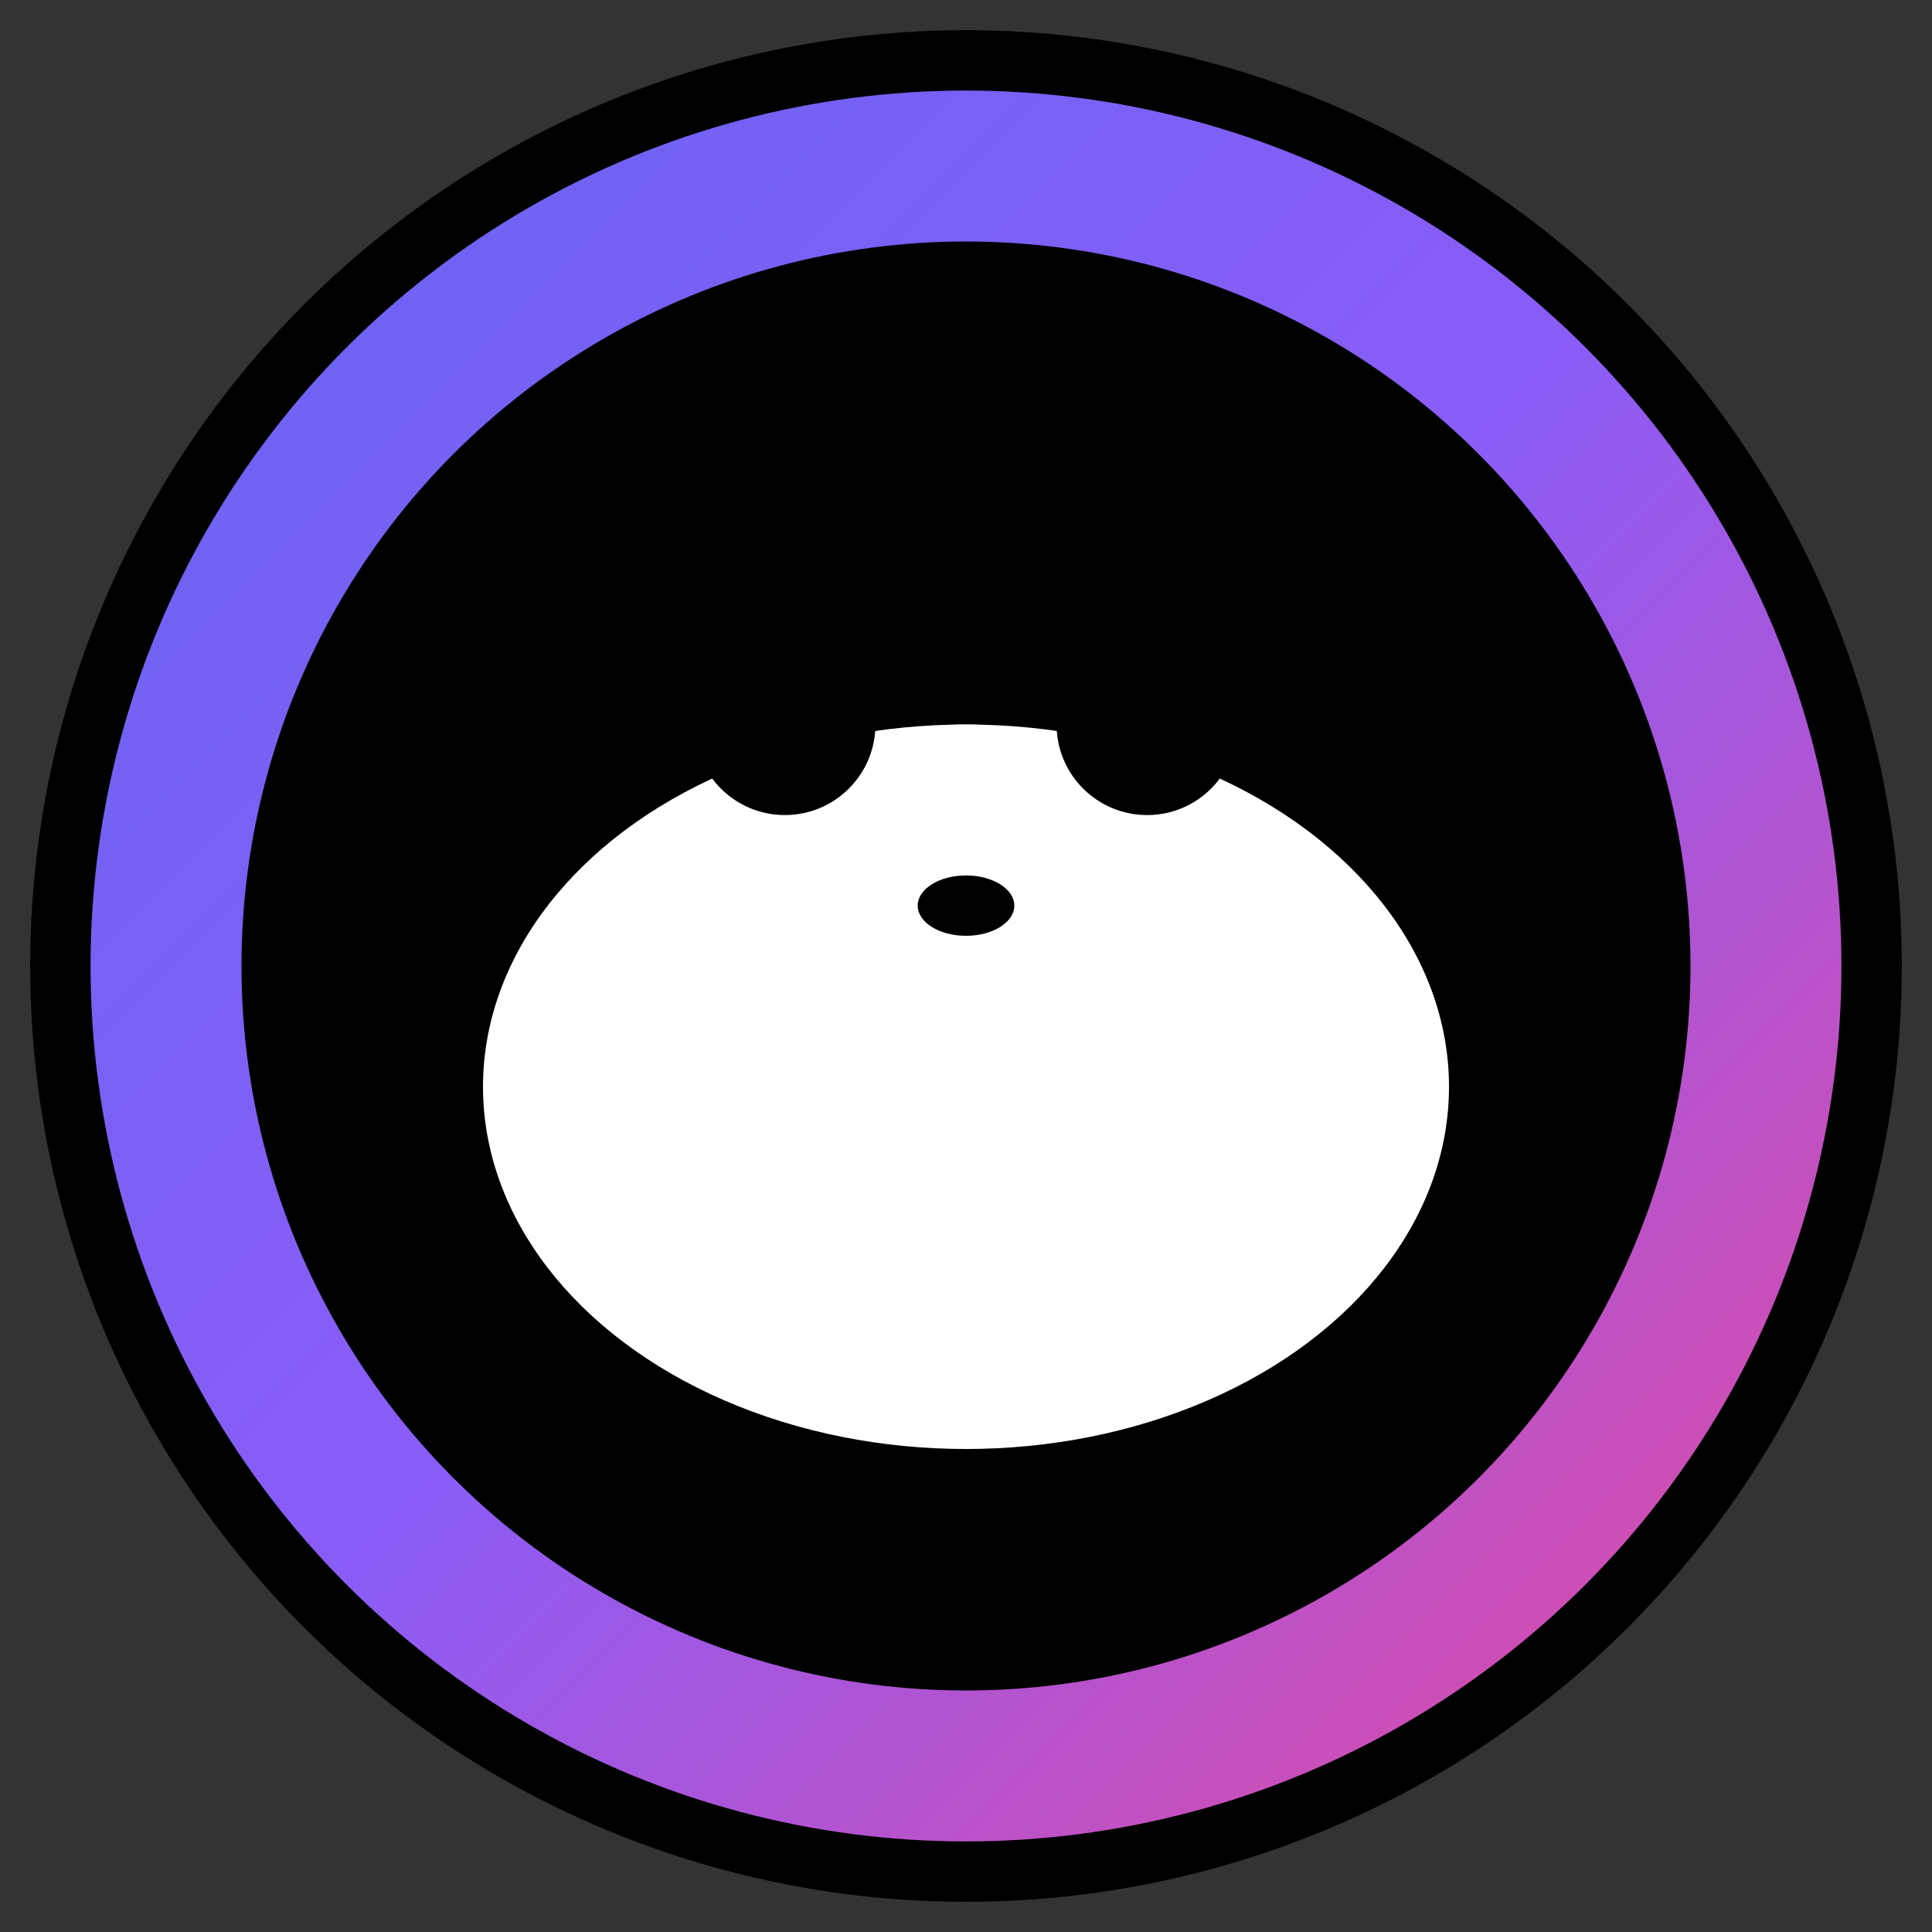 <!-- Simple SVG favicon for SkunkSquad NFT -->
<svg xmlns="http://www.w3.org/2000/svg" viewBox="0 0 32 32" width="32" height="32">
  <rect x="0" y="0" width="32" height="32" fill="#333333" stroke="none"/>
  <defs>
    <linearGradient id="gradient" x1="0%" y1="0%" x2="100%" y2="100%">
      <stop offset="0%" style="stop-color:#6366f1;stop-opacity:1" />
      <stop offset="50%" style="stop-color:#8b5cf6;stop-opacity:1" />
      <stop offset="100%" style="stop-color:#ec4899;stop-opacity:1" />
    </linearGradient>
  </defs>
  
  <!-- Background circle -->
  <circle cx="16" cy="16" r="15" fill="url(#gradient)" stroke="#000" stroke-width="1"/>
  
  <!-- Skunk emoji representation -->
  <circle cx="16" cy="16" r="12" fill="#000"/>
  <ellipse cx="16" cy="18" rx="8" ry="6" fill="#fff"/>
  <ellipse cx="16" cy="14" rx="3" ry="2" fill="#fff"/>
  
  <!-- Eyes -->
  <circle cx="13" cy="12" r="1.5" fill="#000"/>
  <circle cx="19" cy="12" r="1.5" fill="#000"/>
  
  <!-- Nose -->
  <ellipse cx="16" cy="15" rx="0.8" ry="0.5" fill="#000"/>
</svg>
